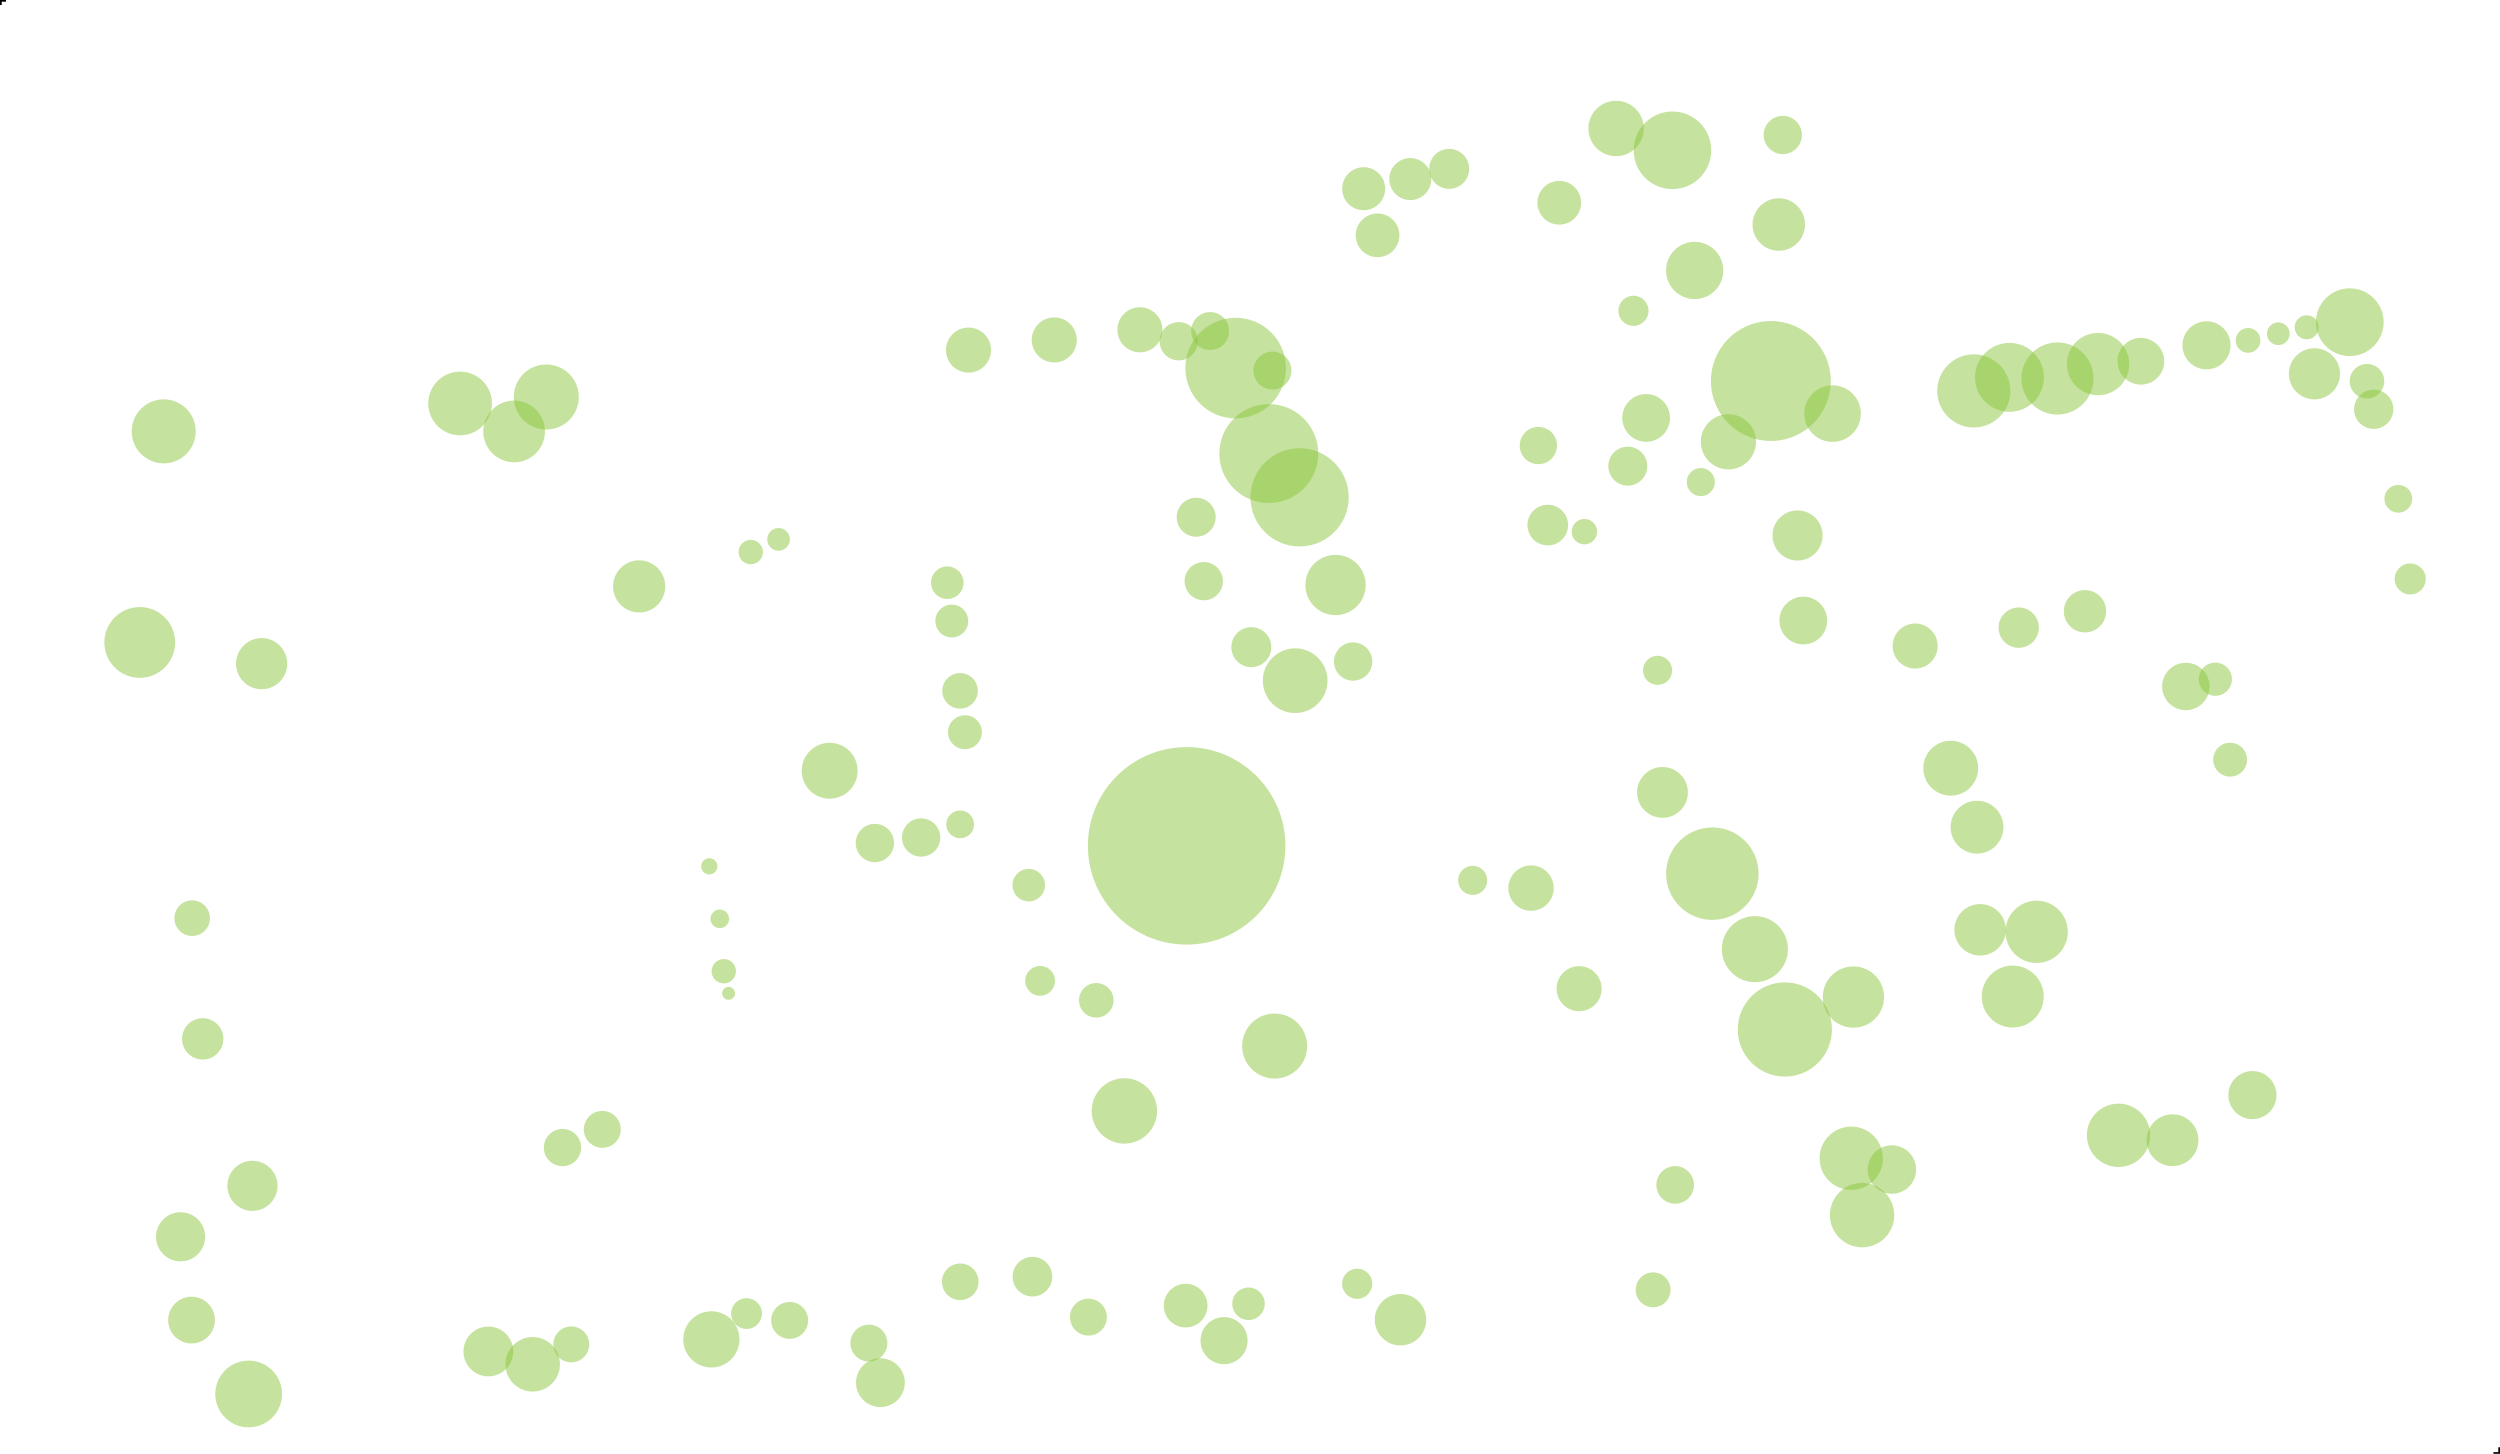 <svg xmlns="http://www.w3.org/2000/svg" viewBox="0 0 1476.03 858.36"><defs><style>.cls-1{fill:#8cc63f;fill-opacity:0.5;}.cls-2{fill:none;stroke:#000;stroke-miterlimit:10;}</style></defs><g id="Layer_2" data-name="Layer 2"><g id="Layer_2-2" data-name="Layer 2"><g id="floor-6"><g id="trees-floor-6"><circle class="cls-1" cx="571.82" cy="206.7" r="13.3" transform="translate(-20.33 68.64) rotate(-6.75)"/><circle class="cls-1" cx="622.46" cy="200.71" r="13.3" transform="translate(-19.28 74.55) rotate(-6.75)"/><circle class="cls-1" cx="673.01" cy="194.72" r="13.3" transform="translate(-18.22 80.45) rotate(-6.75)"/><circle class="cls-1" cx="714.48" cy="195.45" r="11.2" transform="translate(-18.02 85.33) rotate(-6.75)"/><circle class="cls-1" cx="695.96" cy="201.47" r="11.3" transform="translate(-18.86 83.2) rotate(-6.75)"/><circle class="cls-1" cx="729.56" cy="217.33" r="29.7" transform="translate(-20.49 87.26) rotate(-6.75)"/><circle class="cls-1" cx="751.28" cy="218.79" r="11.2" transform="translate(-20.51 89.82) rotate(-6.75)"/><circle class="cls-1" cx="749.12" cy="267.78" r="29.2"/><circle class="cls-1" cx="706.25" cy="305.38" r="11.5"/><circle class="cls-1" cx="710.71" cy="343.12" r="11.3"/><circle class="cls-1" cx="767.29" cy="293.63" r="29"/><circle class="cls-1" cx="788.52" cy="345.39" r="17.8"/><circle class="cls-1" cx="738.79" cy="382.09" r="11.8"/><circle class="cls-1" cx="764.69" cy="401.88" r="19.1" transform="translate(-41.94 92.67) rotate(-6.75)"/><circle class="cls-1" cx="798.9" cy="390.58" r="11.3"/><circle class="cls-1" cx="700.61" cy="499.39" r="58.3"/><circle class="cls-1" cx="607.39" cy="522.61" r="9.6" transform="translate(-57.22 75.01) rotate(-6.75)"/><circle class="cls-1" cx="614.08" cy="579.11" r="8.8"/><circle class="cls-1" cx="647.26" cy="590.59" r="10.2"/><circle class="cls-1" cx="752.57" cy="617.6" r="19.2"/><circle class="cls-1" cx="663.85" cy="655.9" r="19.3"/><circle class="cls-1" cx="869.48" cy="519.78" r="8.6"/><circle class="cls-1" cx="903.96" cy="524.36" r="13.4" transform="translate(-55.37 109.88) rotate(-6.75)"/><circle class="cls-1" cx="932.33" cy="583.74" r="13.3"/><circle class="cls-1" cx="989.04" cy="699.58" r="11.1"/><circle class="cls-1" cx="976.03" cy="761.54" r="10.3"/><circle class="cls-1" cx="826.87" cy="779.19" r="15.2"/><circle class="cls-1" cx="801.3" cy="757.95" r="8.9"/><circle class="cls-1" cx="737.14" cy="769.77" r="9.6"/><circle class="cls-1" cx="722.7" cy="791.52" r="13.9"/><circle class="cls-1" cx="700.01" cy="770.84" r="12.9"/><circle class="cls-1" cx="642.61" cy="777.64" r="10.9"/><circle class="cls-1" cx="609.58" cy="753.75" r="11.7"/><circle class="cls-1" cx="566.94" cy="756.79" r="10.8"/><circle class="cls-1" cx="513.02" cy="792.98" r="10.9" transform="translate(-89.65 65.8) rotate(-6.75)"/><circle class="cls-1" cx="519.81" cy="816.34" r="14.4" transform="translate(-92.35 66.76) rotate(-6.75)"/><circle class="cls-1" cx="466.22" cy="779.58" r="10.9" transform="translate(-88.4 60.2) rotate(-6.75)"/><circle class="cls-1" cx="440.77" cy="775.55" r="9.1" transform="translate(-88.1 57.18) rotate(-6.75)"/><circle class="cls-1" cx="420.02" cy="790.79" r="16.6" transform="translate(-90.04 54.85) rotate(-6.75)"/><circle class="cls-1" cx="337.29" cy="793.74" r="10.6" transform="translate(-90.96 45.15) rotate(-6.75)"/><circle class="cls-1" cx="314.51" cy="805.49" r="16.1" transform="translate(-92.5 42.55) rotate(-6.75)"/><circle class="cls-1" cx="288.34" cy="797.92" r="14.7" transform="translate(-91.79 39.42) rotate(-6.75)"/><circle class="cls-1" cx="146.81" cy="823.03" r="19.7" transform="translate(-95.72 22.96) rotate(-6.75)"/><circle class="cls-1" cx="113.15" cy="779.38" r="13.8" transform="translate(-98.57 20.82) rotate(-7.33)"/><circle class="cls-1" cx="106.62" cy="730.21" r="14.5"/><circle class="cls-1" cx="149.08" cy="700.11" r="14.8" transform="translate(-58.57 15.09) rotate(-4.84)"/><circle class="cls-1" cx="119.68" cy="613.36" r="12.2" transform="translate(-71.26 18.32) rotate(-6.75)"/><circle class="cls-1" cx="113.46" cy="542.1" r="10.5"/><circle class="cls-1" cx="332.1" cy="677.54" r="11"/><circle class="cls-1" cx="355.6" cy="666.8" r="10.9" transform="translate(-75.91 46.42) rotate(-6.75)"/><circle class="cls-1" cx="427.32" cy="573.43" r="7.2"/><circle class="cls-1" cx="430.17" cy="586.48" r="3.8"/><circle class="cls-1" cx="424.97" cy="542.49" r="5.5"/><circle class="cls-1" cx="418.78" cy="511.5" r="4.8"/><circle class="cls-1" cx="489.84" cy="455.06" r="16.5"/><circle class="cls-1" cx="516.54" cy="497.72" r="11.3"/><circle class="cls-1" cx="543.85" cy="494.48" r="11.3"/><circle class="cls-1" cx="566.89" cy="486.72" r="8.2"/><circle class="cls-1" cx="569.72" cy="432.31" r="10"/><circle class="cls-1" cx="566.83" cy="407.88" r="10.5"/><circle class="cls-1" cx="561.95" cy="366.67" r="9.7"/><circle class="cls-1" cx="559.27" cy="344.03" r="9.6" transform="translate(191.48 887.97) rotate(-87.53)"/><circle class="cls-1" cx="443.24" cy="325.94" r="7.2"/><circle class="cls-1" cx="459.67" cy="318.46" r="6.7"/><circle class="cls-1" cx="377.37" cy="346.22" r="15.4"/><circle class="cls-1" cx="322.54" cy="234.39" r="19.2" transform="translate(-25.31 39.54) rotate(-6.75)"/><circle class="cls-1" cx="271.64" cy="238.2" r="18.8" transform="translate(21.96 499.33) rotate(-87.53)"/><circle class="cls-1" cx="304.23" cy="255.79" r="18.2" transform="matrix(0.04, -1, 1, 0.04, 35.58, 548.73)"/><circle class="cls-1" cx="96.66" cy="254.68" r="18.9"/><circle class="cls-1" cx="82.51" cy="379.31" r="20.9"/><circle class="cls-1" cx="154.48" cy="391.84" r="15.1"/><circle class="cls-1" cx="805.13" cy="111.42" r="12.7" transform="translate(-7.51 95.41) rotate(-6.75)"/><circle class="cls-1" cx="832.66" cy="105.74" r="12.4" transform="translate(-6.66 98.6) rotate(-6.75)"/><circle class="cls-1" cx="855.61" cy="99.7" r="11.8" transform="translate(-5.79 101.26) rotate(-6.75)"/><circle class="cls-1" cx="813.33" cy="138.94" r="12.9" transform="translate(-10.69 96.56) rotate(-6.75)"/><circle class="cls-1" cx="920.61" cy="119.7" r="12.9" transform="translate(-7.69 109.04) rotate(-6.75)"/><circle class="cls-1" cx="956.91" cy="78.45" r="16.4" transform="matrix(0.99, -0.12, 0.12, 0.99, -2.59, 113.02)"/><circle class="cls-1" cx="987.43" cy="88.73" r="22.9" transform="translate(-3.58 116.68) rotate(-6.75)"/><circle class="cls-1" cx="1052.62" cy="79.71" r="11.3" transform="translate(853.68 1116.43) rotate(-83.47)"/><circle class="cls-1" cx="1050.22" cy="132.56" r="15.5"/><circle class="cls-1" cx="1000.56" cy="159.68" r="16.9" transform="translate(-11.83 118.71) rotate(-6.75)"/><circle class="cls-1" cx="964.41" cy="183.5" r="8.9" transform="translate(-14.88 114.63) rotate(-6.75)"/><circle class="cls-1" cx="1045.54" cy="224.95" r="35.4" transform="translate(-19.19 124.45) rotate(-6.75)"/><circle class="cls-1" cx="1081.96" cy="244.2" r="16.7" transform="translate(-21.2 128.86) rotate(-6.75)"/><circle class="cls-1" cx="1020.49" cy="260.84" r="16.3"/><circle class="cls-1" cx="971.9" cy="246.75" r="14.1" transform="translate(-22.27 115.94) rotate(-6.75)"/><circle class="cls-1" cx="961.07" cy="275.22" r="11.5"/><circle class="cls-1" cx="908.27" cy="263.05" r="11"/><circle class="cls-1" cx="913.83" cy="310.02" r="12"/><circle class="cls-1" cx="935.44" cy="313.9" r="7.5"/><circle class="cls-1" cx="1004.17" cy="284.62" r="8.3"/><circle class="cls-1" cx="1061.27" cy="316.13" r="14.8" transform="translate(699.74 1362.81) rotate(-87.53)"/><circle class="cls-1" cx="1064.7" cy="366.38" r="14.1" transform="translate(-35.68 127.68) rotate(-6.75)"/><circle class="cls-1" cx="978.66" cy="395.79" r="8.6" transform="translate(-39.74 117.77) rotate(-6.75)"/><circle class="cls-1" cx="981.55" cy="467.85" r="15"/><circle class="cls-1" cx="1130.73" cy="381.42" r="13.3" transform="translate(-36.99 135.55) rotate(-6.75)"/><circle class="cls-1" cx="1191.87" cy="370.56" r="11.9" transform="translate(-35.29 142.66) rotate(-6.75)"/><circle class="cls-1" cx="1231.01" cy="360.89" r="12.5"/><circle class="cls-1" cx="1010.99" cy="515.82" r="27.3"/><circle class="cls-1" cx="1151.75" cy="453.55" r="16.2" transform="translate(-45.33 138.52) rotate(-6.75)"/><circle class="cls-1" cx="1167.25" cy="488.37" r="15.6"/><circle class="cls-1" cx="1036.11" cy="560.38" r="19.5"/><circle class="cls-1" cx="1053.8" cy="607.83" r="27.8"/><circle class="cls-1" cx="1094.23" cy="588.64" r="18.1" transform="translate(459.02 1656.52) rotate(-87.53)"/><circle class="cls-1" cx="1169.09" cy="548.97" r="15.2" transform="translate(-56.42 141.22) rotate(-6.75)"/><circle class="cls-1" cx="1202.46" cy="550.16" r="18.4"/><circle class="cls-1" cx="1188.35" cy="588.38" r="18.3" transform="translate(-60.92 143.75) rotate(-6.75)"/><circle class="cls-1" cx="1093.01" cy="683.85" r="18.7"/><circle class="cls-1" cx="1116.96" cy="690.48" r="14.3" transform="translate(379.03 1776.67) rotate(-87.53)"/><circle class="cls-1" cx="1099.4" cy="717.43" r="19"/><circle class="cls-1" cx="1250.81" cy="670.31" r="18.7" transform="translate(-70.12 151.66) rotate(-6.75)"/><circle class="cls-1" cx="1282.67" cy="673.18" r="15.3" transform="translate(-70.23 155.43) rotate(-6.75)"/><circle class="cls-1" cx="1329.87" cy="646.55" r="14.2" transform="translate(-66.78 160.79) rotate(-6.75)"/><circle class="cls-1" cx="1316.7" cy="448.52" r="10"/><circle class="cls-1" cx="1290.54" cy="405.3" r="14"/><circle class="cls-1" cx="1307.96" cy="401.02" r="9.8" transform="translate(-38.07 156.51) rotate(-6.75)"/><circle class="cls-1" cx="1426.56" cy="346.4" r="9.2" transform="matrix(0.99, -0.12, 0.12, 0.99, -30.83, 170.08)"/><circle class="cls-1" cx="1415.99" cy="294.49" r="8.2" transform="translate(-24.8 168.47) rotate(-6.75)"/><circle class="cls-1" cx="1401.47" cy="241.63" r="11.6" transform="translate(-18.69 166.4) rotate(-6.75)"/><circle class="cls-1" cx="1397.5" cy="225.08" r="10.2" transform="translate(-16.77 165.82) rotate(-6.75)"/><circle class="cls-1" cx="1366.47" cy="220.7" r="15.1" transform="translate(-16.47 162.14) rotate(-6.75)"/><circle class="cls-1" cx="1387.33" cy="190.23" r="20"/><circle class="cls-1" cx="1361.91" cy="193.24" r="7.1" transform="translate(-13.27 161.41) rotate(-6.75)"/><circle class="cls-1" cx="1345.14" cy="197.04" r="6.7" transform="translate(-13.84 159.47) rotate(-6.75)"/><circle class="cls-1" cx="1327.28" cy="200.97" r="7.3" transform="translate(-14.42 157.4) rotate(-6.75)"/><circle class="cls-1" cx="1302.75" cy="203.87" r="14.2" transform="translate(-14.93 154.54) rotate(-6.75)"/><circle class="cls-1" cx="1263.99" cy="213.29" r="13.8" transform="translate(-16.31 150.04) rotate(-6.75)"/><circle class="cls-1" cx="1238.71" cy="214.97" r="18.4" transform="translate(-16.68 147.08) rotate(-6.75)"/><circle class="cls-1" cx="1214.74" cy="223.45" r="21.3" transform="translate(-17.84 144.33) rotate(-6.75)"/><circle class="cls-1" cx="1189.52" cy="226.43" r="20.4" transform="matrix(0.99, -0.12, 0.12, 0.99, -18.37, 141.38)"/><circle class="cls-1" cx="1165.36" cy="230.8" r="21.6" transform="translate(-19.05 138.57) rotate(-6.75)"/><g id="boundaries"><polyline class="cls-2" points="0.5 2.96 0.5 0.5 3.54 0.5"/><polyline class="cls-2" points="1472.14 857.86 1475.53 857.86 1475.53 854.47"/></g></g></g></g></g></svg>